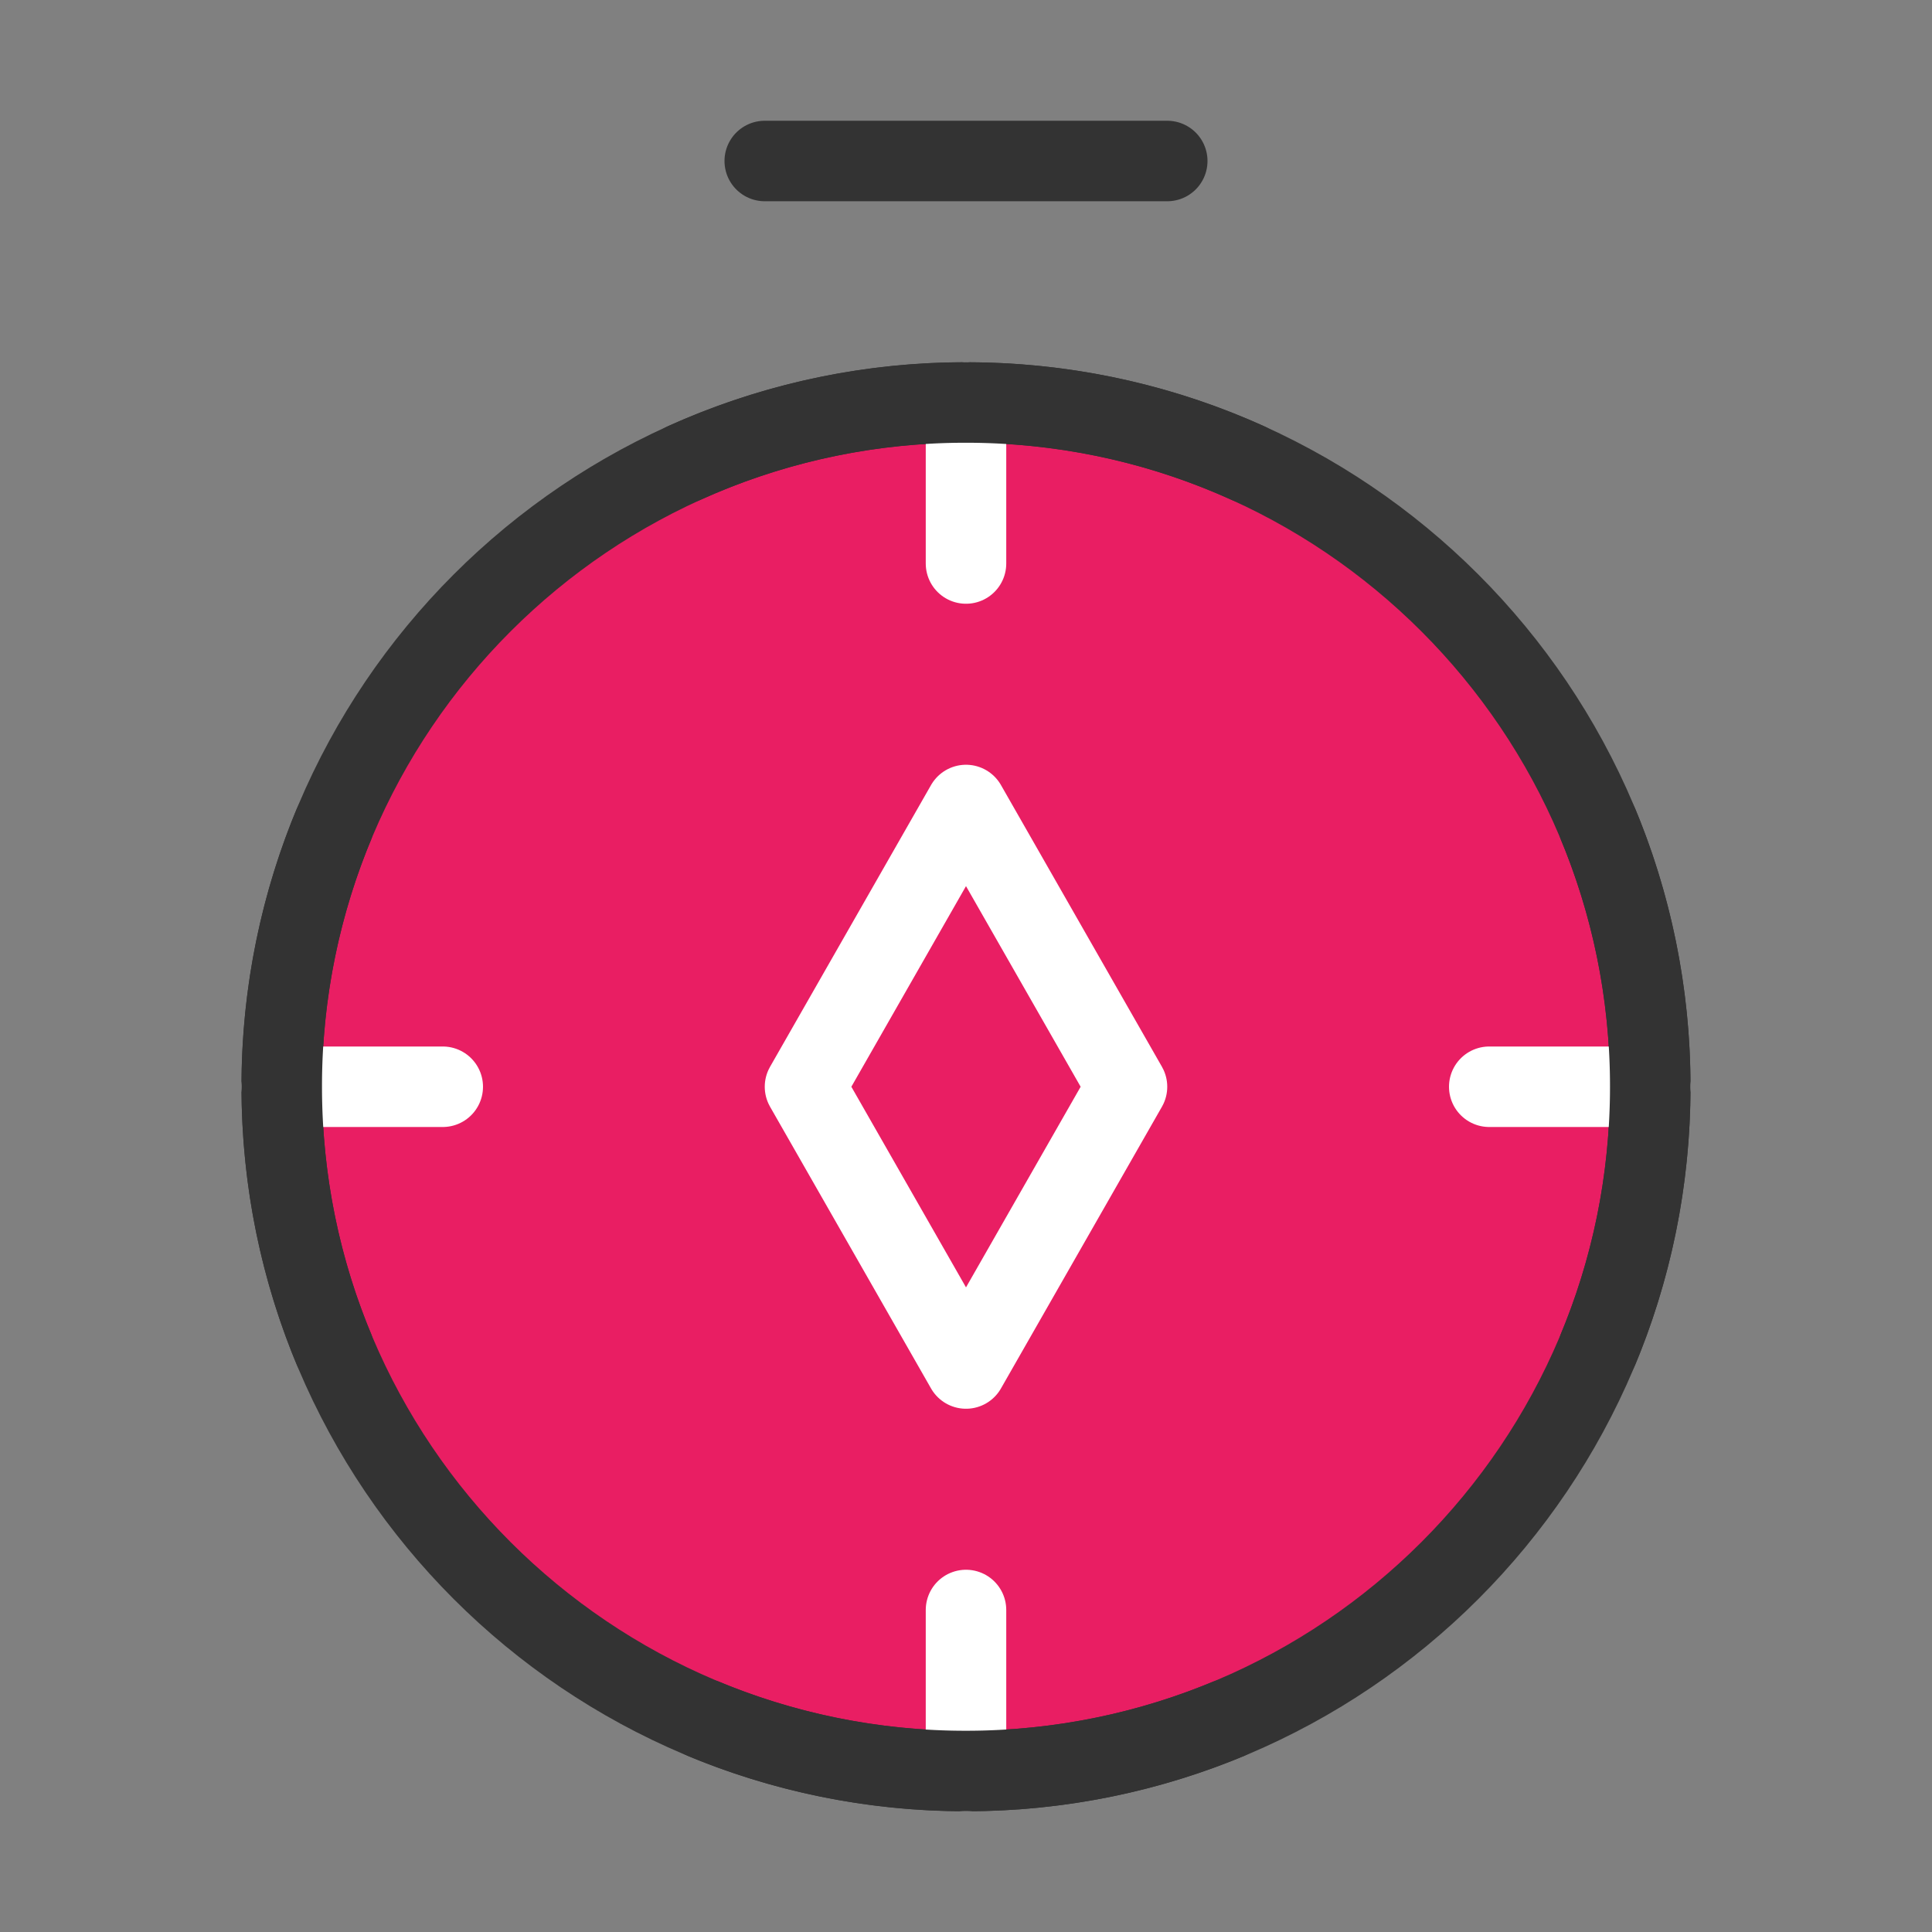 <svg xmlns="http://www.w3.org/2000/svg" fill="none" viewBox="0 0 48 48"><rect x="0" y="0" width="48" height="48" fill="#808080" stroke="none"/><path stroke-width="2" stroke="#333" fill="#E91E63" d="M24 44c9.389 0 17-7.611 17-17s-7.611-17-17-17S7 17.611 7 27s7.611 17 17 17Z"/><path stroke-linejoin="round" stroke-linecap="round" stroke-width="2" stroke="#333" d="M19 4h10"/><path stroke-linejoin="round" stroke-linecap="round" stroke-width="2" stroke="#FFF" d="m20 27 4-7 4 7-4 7-4-7ZM7 27h4M37 27h4M24 10v4M24 40v4"/><path stroke-linejoin="round" stroke-linecap="round" stroke-width="2" stroke="#333" d="M17.5 42.713A16.949 16.949 0 0 0 24 44c2.302 0 4.498-.458 6.5-1.287M8.287 20.5A16.95 16.95 0 0 0 7 27c0 2.302.458 4.498 1.287 6.5M39.713 20.5A16.949 16.949 0 0 1 41 27c0 2.302-.458 4.498-1.287 6.5M17.008 11.5A16.94 16.94 0 0 1 24 10c2.492 0 4.86.536 6.992 1.5"/></svg>